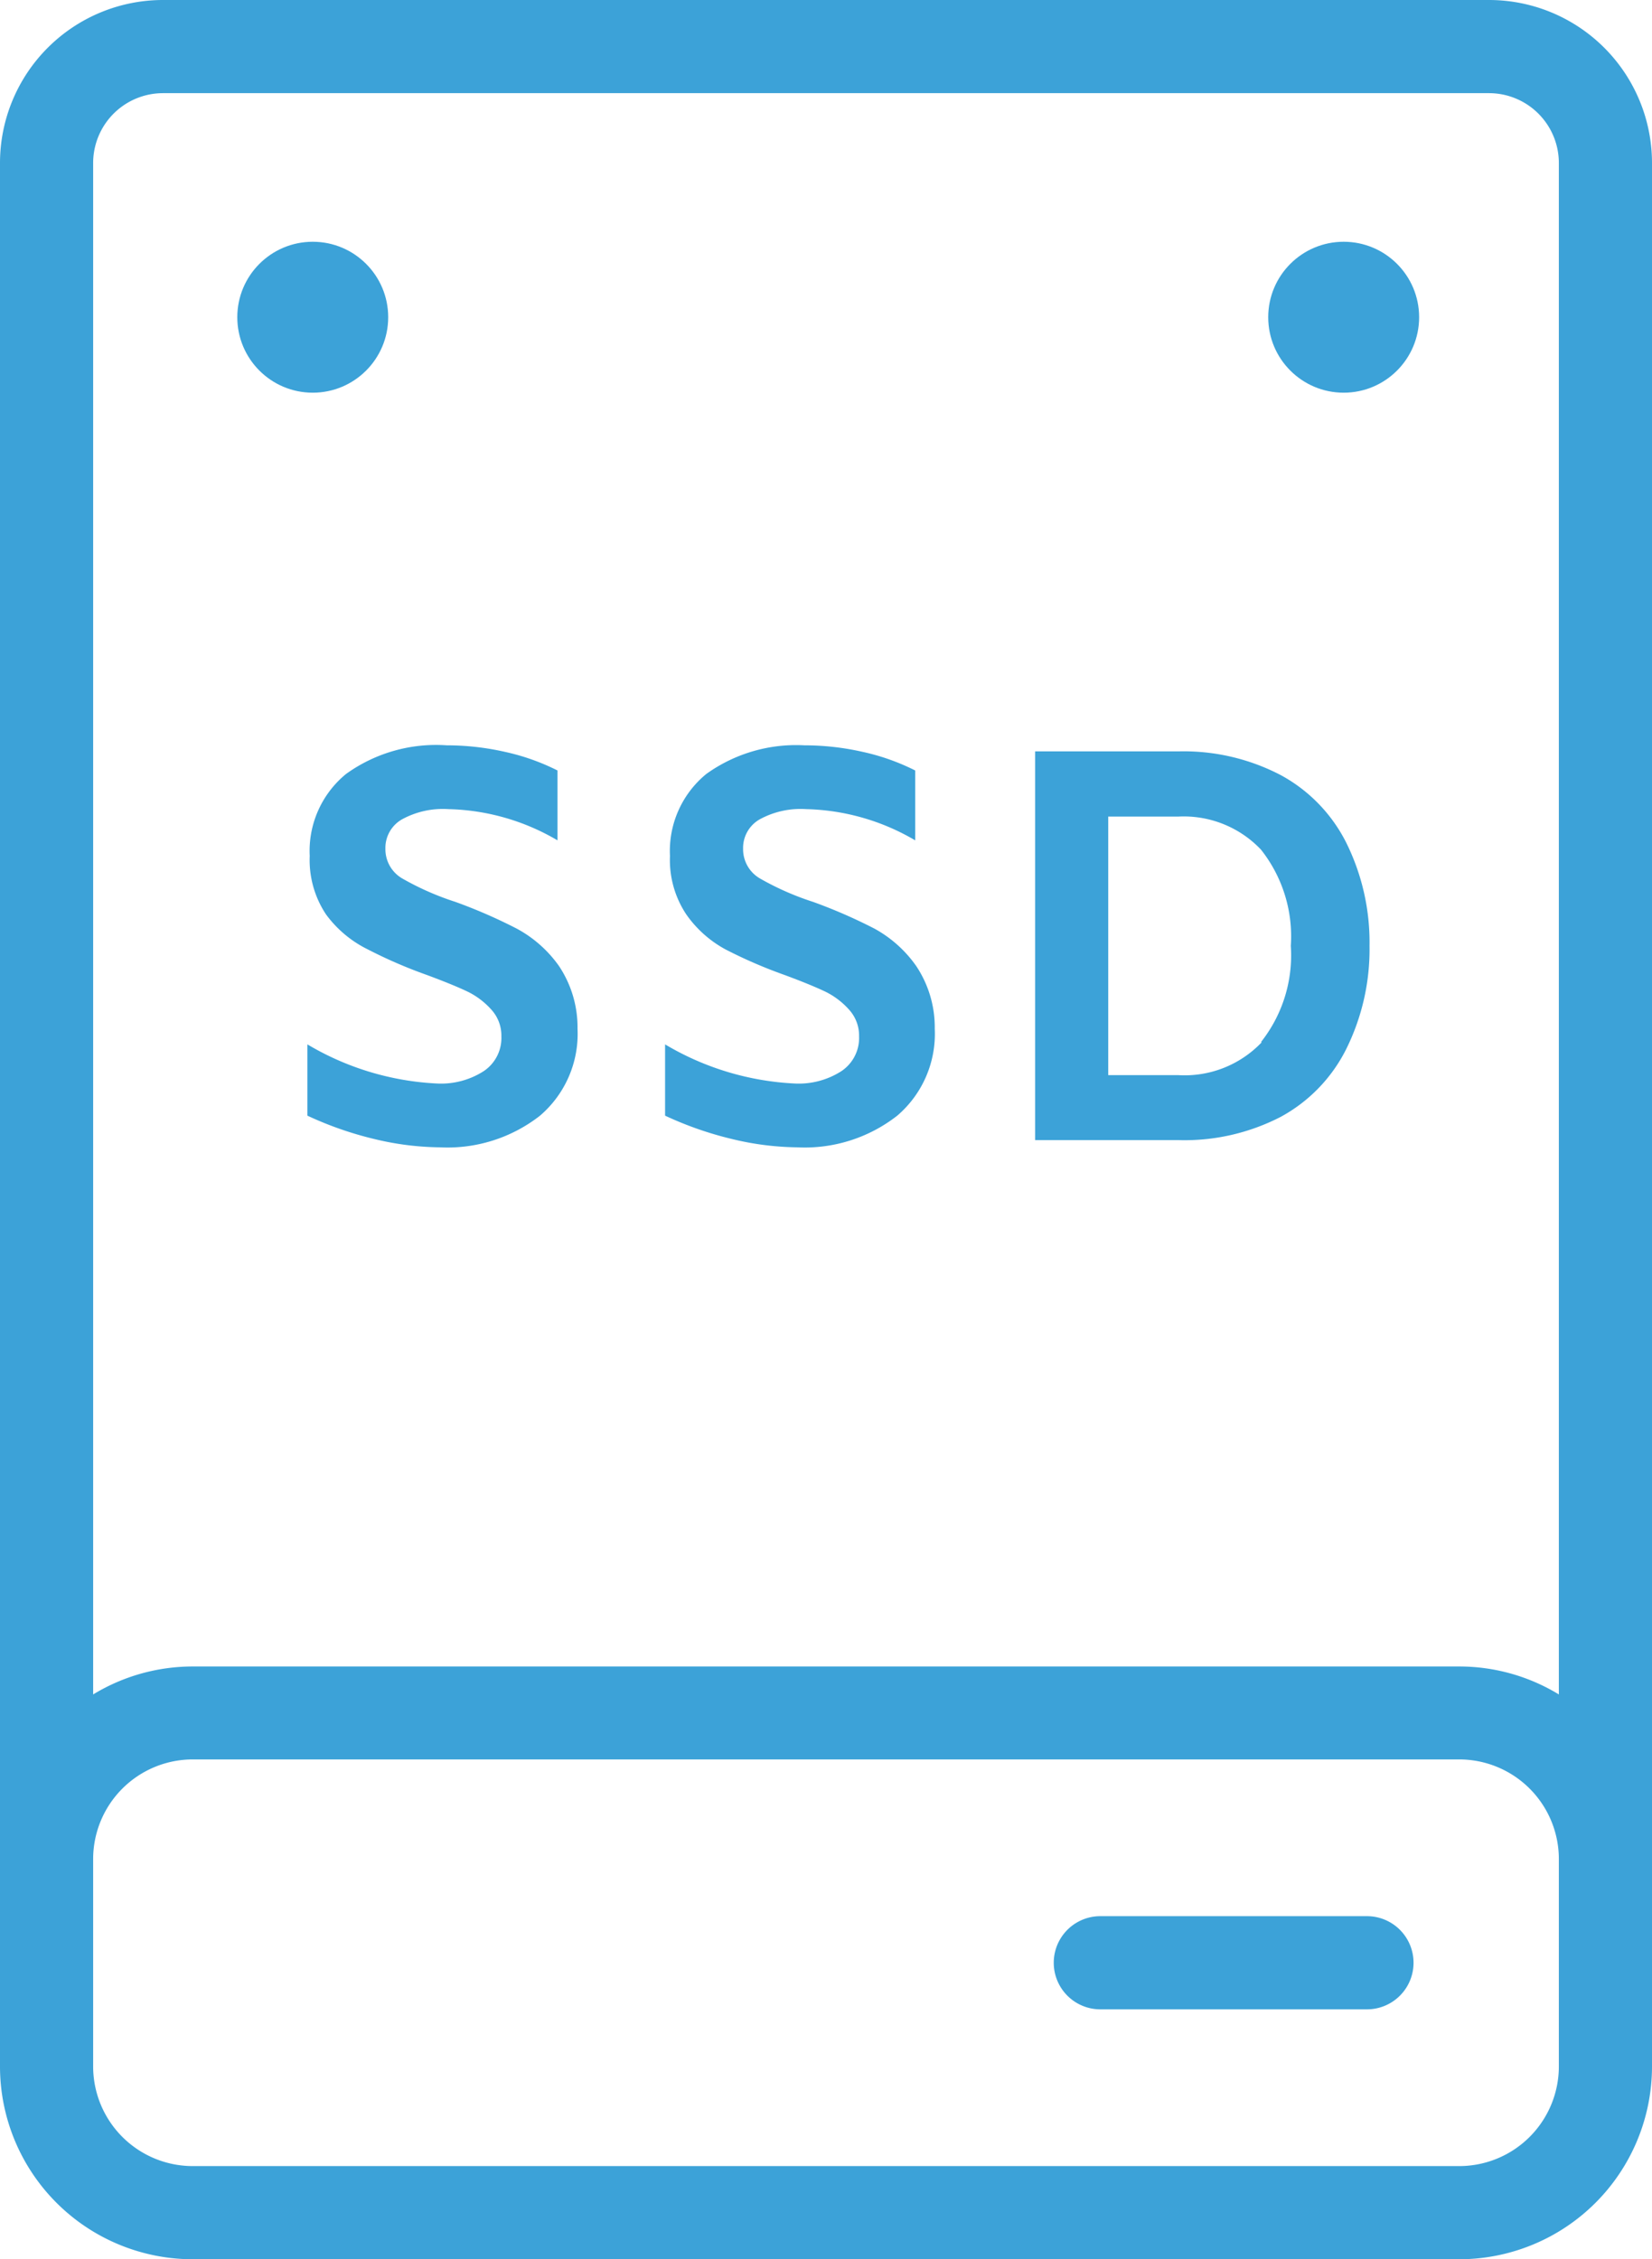 <svg xmlns="http://www.w3.org/2000/svg" viewBox="0 0 70.94 97"><title>thin-ssd</title><path d="M16.06,48.9a15,15,0,0,1-2.86-1V44.84a12,12,0,0,0,5.57,1.68,3.39,3.39,0,0,0,2-.53,1.71,1.71,0,0,0,.76-1.49,1.65,1.65,0,0,0-.42-1.14,3.33,3.33,0,0,0-1-.77q-.62-.3-1.78-.73a20.49,20.49,0,0,1-2.54-1.1A4.9,4.9,0,0,1,14,39.26a4.21,4.21,0,0,1-.7-2.51,4.27,4.27,0,0,1,1.56-3.52A6.61,6.61,0,0,1,19.18,32a11.34,11.34,0,0,1,2.5.28,9.54,9.54,0,0,1,2.26.8v3a9.65,9.65,0,0,0-4.68-1.34,3.66,3.66,0,0,0-2,.44,1.41,1.41,0,0,0-.71,1.26,1.45,1.45,0,0,0,.73,1.28,11.91,11.91,0,0,0,2.27,1,22.3,22.3,0,0,1,2.64,1.15A5.29,5.29,0,0,1,24,41.47a4.74,4.74,0,0,1,.8,2.7,4.62,4.62,0,0,1-1.61,3.73,6.45,6.45,0,0,1-4.3,1.36A12.39,12.39,0,0,1,16.06,48.9Z" fill="#3ca2d8"/><path d="M31.42,48.9a15,15,0,0,1-2.86-1V44.84a12,12,0,0,0,5.57,1.68,3.39,3.39,0,0,0,2-.53,1.71,1.71,0,0,0,.76-1.49,1.65,1.65,0,0,0-.42-1.14,3.33,3.33,0,0,0-1-.77q-.62-.3-1.78-.73a20.49,20.49,0,0,1-2.54-1.1,4.9,4.9,0,0,1-1.68-1.5,4.21,4.21,0,0,1-.7-2.51,4.27,4.27,0,0,1,1.56-3.52A6.61,6.61,0,0,1,34.54,32a11.34,11.34,0,0,1,2.5.28,9.54,9.54,0,0,1,2.26.8v3a9.65,9.65,0,0,0-4.68-1.34,3.66,3.66,0,0,0-2,.44,1.41,1.41,0,0,0-.71,1.26,1.45,1.45,0,0,0,.73,1.28,11.91,11.91,0,0,0,2.27,1,22.29,22.29,0,0,1,2.64,1.15,5.29,5.29,0,0,1,1.79,1.6,4.74,4.74,0,0,1,.8,2.7,4.62,4.62,0,0,1-1.61,3.73,6.45,6.45,0,0,1-4.3,1.36A12.39,12.39,0,0,1,31.42,48.9Z" fill="#3ca2d8"/><path d="M55,33.28a6.75,6.75,0,0,1,2.81,2.9,9.63,9.63,0,0,1,1,4.43,9.63,9.63,0,0,1-1,4.43A6.74,6.74,0,0,1,55,47.95a9,9,0,0,1-4.42,1H44.45V32.26h6.17A9,9,0,0,1,55,33.28Zm-.85,11.46a6,6,0,0,0,1.28-4.13,6,6,0,0,0-1.28-4.13,4.57,4.57,0,0,0-3.56-1.42h-3V46.16h3A4.57,4.57,0,0,0,54.18,44.75Z" fill="#3ca2d8"/><circle cx="13.43" cy="13.62" r="3.24" fill="#3ca2d8"/><circle cx="57.7" cy="13.62" r="3.24" fill="#3ca2d8"/><path d="M58.7,82.27H47.25a2,2,0,0,0,0,4H58.7a2,2,0,0,0,0-4Z" fill="#3ca2d8"/><path d="M63.94,0H7A7,7,0,0,0,0,7V88.72A8.28,8.28,0,0,0,8.28,97H62.66a8.28,8.28,0,0,0,8.28-8.28V7A7,7,0,0,0,63.94,0ZM7,4H63.94a3,3,0,0,1,3,3V72.75a8.22,8.22,0,0,0-4.28-1.2H8.28A8.22,8.22,0,0,0,4,72.75V7A3,3,0,0,1,7,4ZM66.94,88.72A4.28,4.28,0,0,1,62.66,93H8.28A4.28,4.28,0,0,1,4,88.72V79.82a4.28,4.28,0,0,1,4.28-4.28H62.66a4.28,4.28,0,0,1,4.28,4.28v8.91Z" fill="#3ca2d8"/></svg>